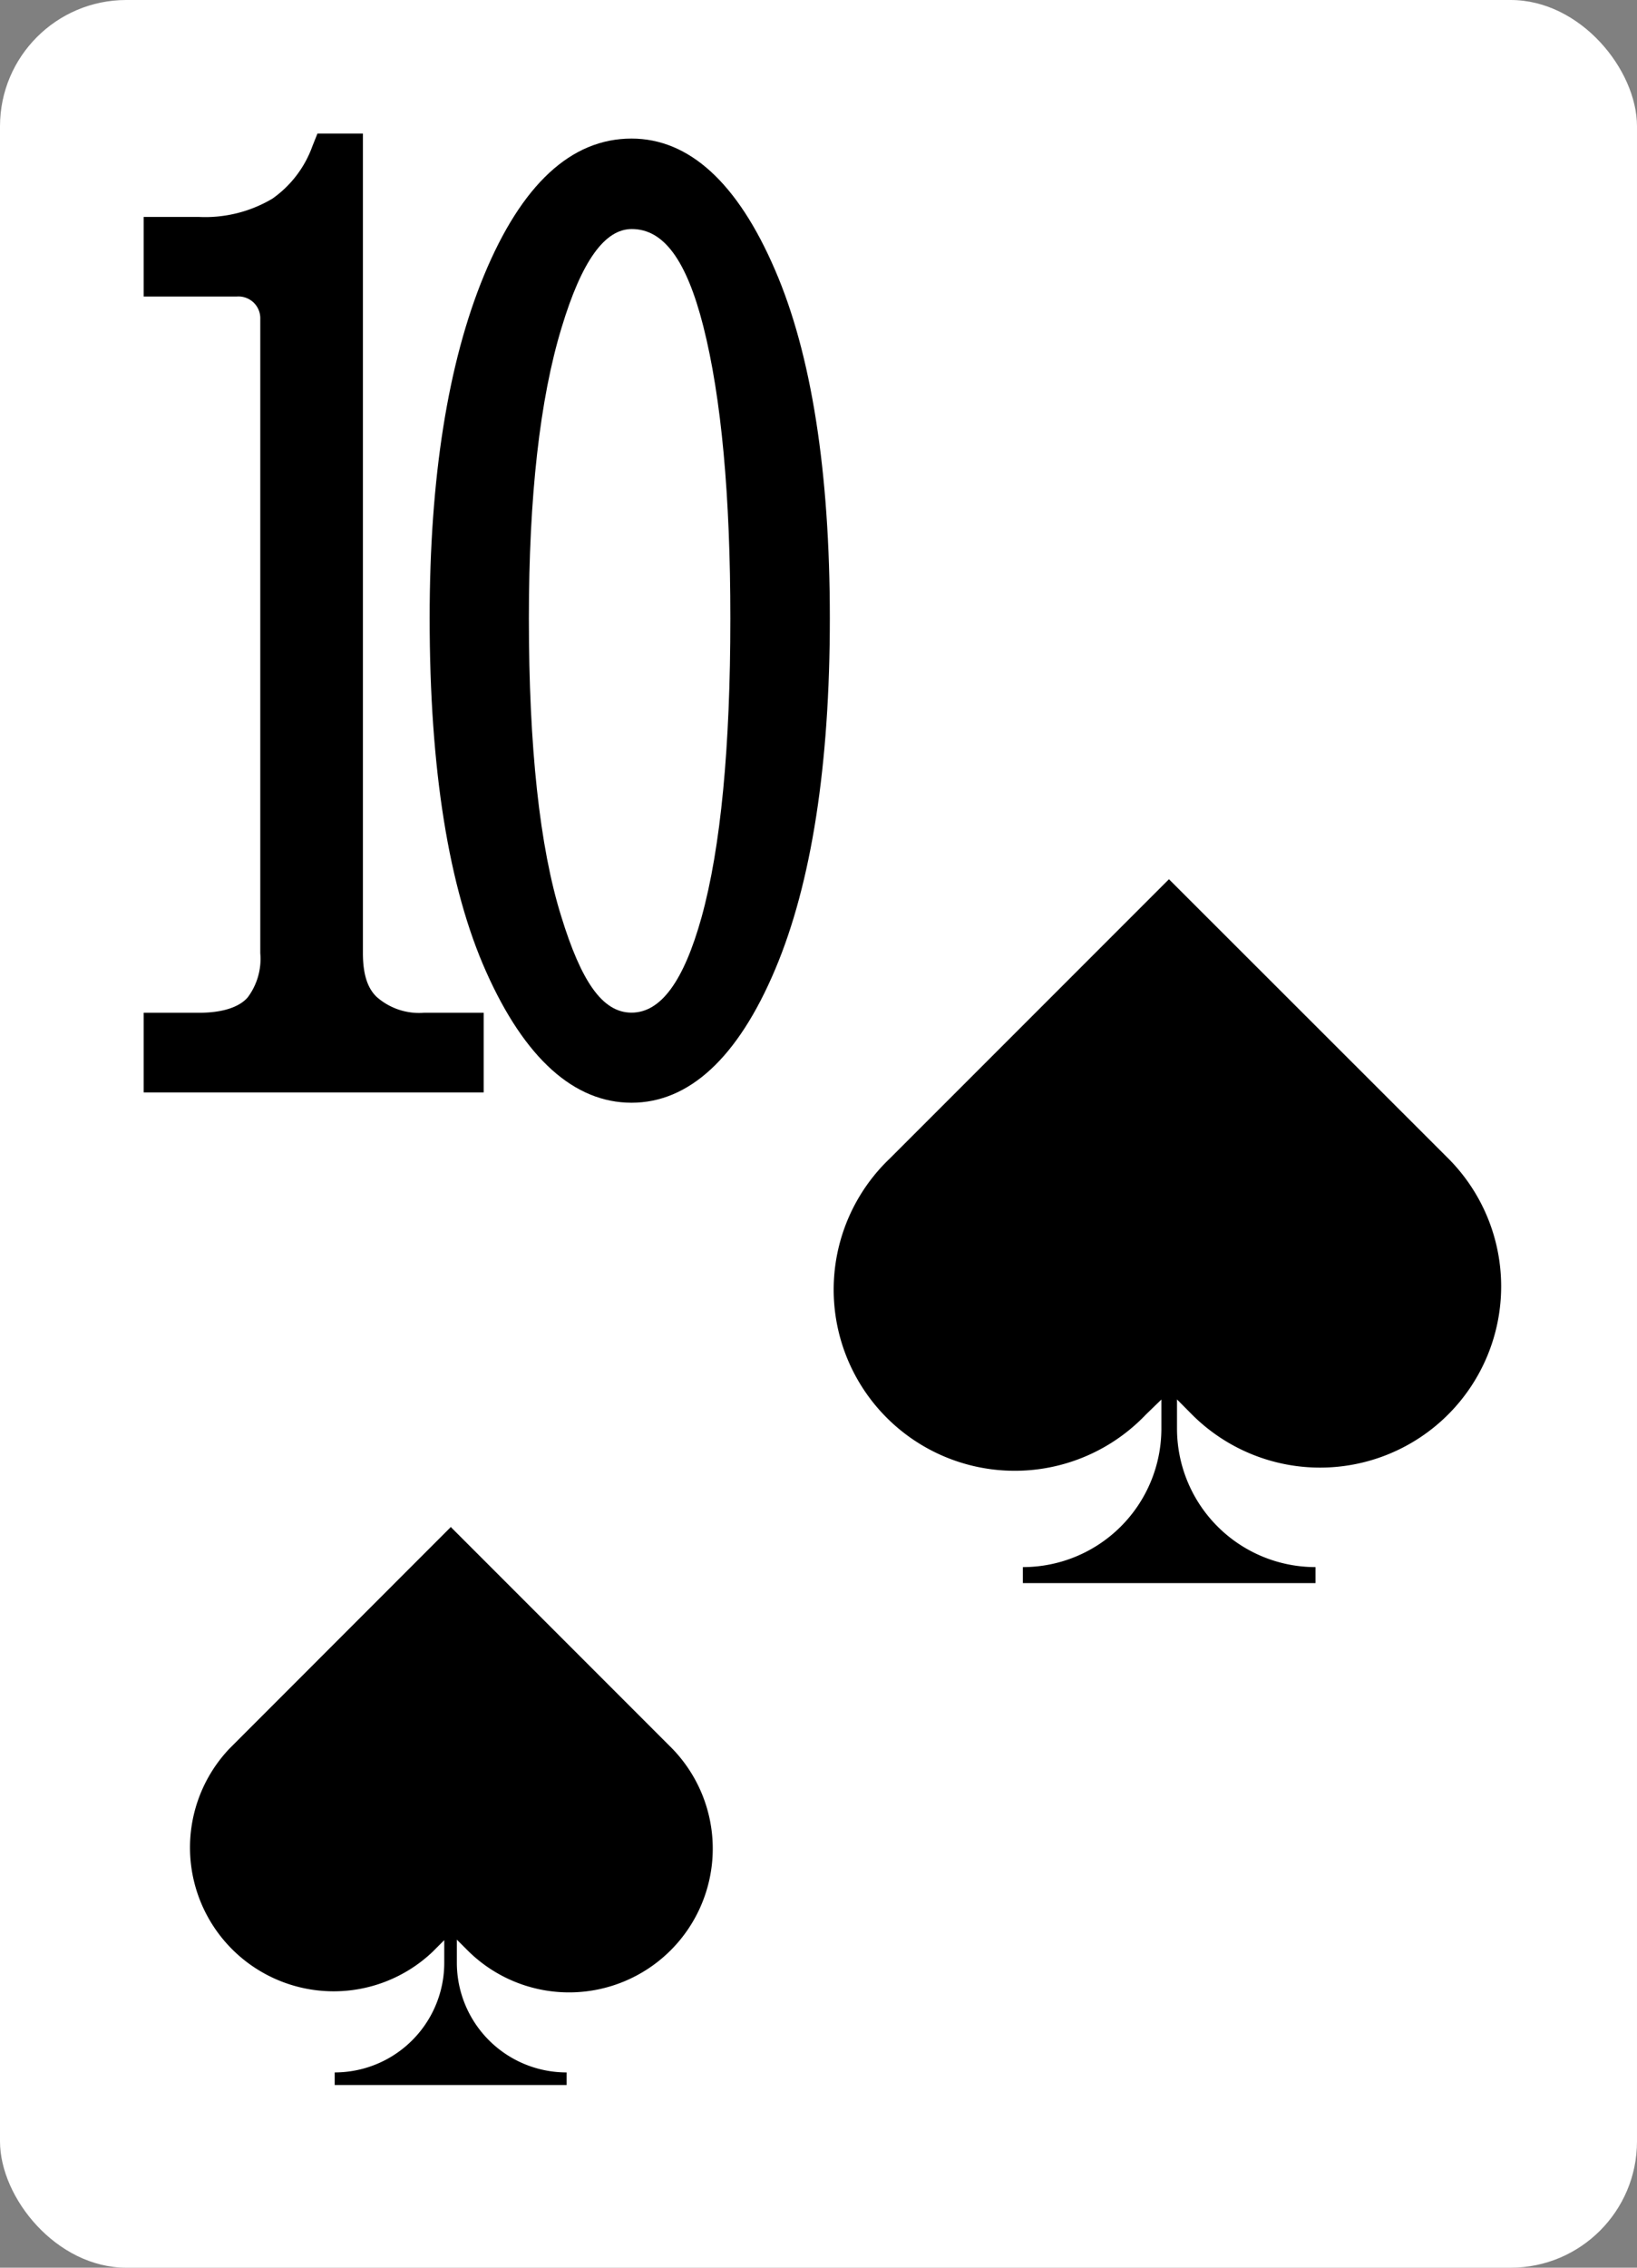 <svg xmlns="http://www.w3.org/2000/svg" viewBox="0 0 130 180"><rect x="0" y="0" width="130" height="180" fill="#808080" stroke="none"/><defs><style>.cls-1{fill:#fff;}</style></defs><g id="Layer_2" data-name="Layer 2"><g id="Ñëîé_1" data-name="Ñëîé 1"><rect class="cls-1" width="130" height="180" rx="10.03"/><path d="M29.89,79.11c-.47-.47-1.07-1.33-1.07-3.45V10.6H25.21l-.4,1a8.68,8.68,0,0,1-3.18,4.17,10.44,10.44,0,0,1-5.81,1.45H11.41v6.32h7.38a1.73,1.73,0,0,1,1.88,1.78V75.66a5.1,5.1,0,0,1-1,3.51c-.48.56-1.57,1.22-3.88,1.22H11.41v6.32h27V80.39H33.67A5.09,5.09,0,0,1,29.89,79.11Z"/><path d="M61.57,76.92c2.87-6.8,4.33-16.17,4.33-27.84s-1.47-21-4.35-27.65C58.58,14.52,54.73,11,50.15,11c-4.8,0-8.73,3.65-11.71,10.85-2.87,6.94-4.32,16.1-4.32,27.21,0,12,1.51,21.42,4.49,28.08,3.07,6.89,7,10.39,11.54,10.39S58.59,84,61.57,76.92Zm-5.86-4.1h0c-1.42,5.09-3.24,7.56-5.56,7.56s-4-2.5-5.58-7.64C42.85,67.24,42,59.27,42,49.08c0-9.66.87-17.42,2.6-23.08,1.59-5.27,3.42-7.82,5.57-7.82,2.53,0,4.34,2.45,5.68,7.71C57.29,31.57,58,39.37,58,49.08,58,59.3,57.24,67.29,55.71,72.82Z"/><path d="M25.48,166.61v-3.22h1.1a7.61,7.61,0,0,0,7.56-6.83A12.51,12.51,0,0,1,17.43,138l18.35-18.35L54.14,138a12.52,12.52,0,0,1-16.73,18.57A7.62,7.62,0,0,0,45,163.39h1.11v3.22Z"/><path class="cls-1" d="M35.78,121.19l17.58,17.58A11.41,11.41,0,0,1,37.22,154.9l-.94-.94v1.83A8.71,8.71,0,0,0,45,164.5v1H26.58v-1a8.7,8.7,0,0,0,8.7-8.71V154l-.94.94a11.41,11.41,0,0,1-16.13-16.13l17.57-17.58m0-3.11-1.56,1.55L16.65,137.21a13.62,13.62,0,0,0,15.52,21.91,6.51,6.51,0,0,1-5.59,3.17h-2.2v5.42H47.19v-5.42H45a6.5,6.5,0,0,1-5.59-3.18,13.62,13.62,0,0,0,15.53-21.9L37.34,119.63l-1.56-1.55Z"/><path d="M79.85,127v-4h1.38a9.6,9.6,0,0,0,9.53-8.61A15.77,15.77,0,0,1,69.69,91L92.83,67.83,116,91a15.78,15.78,0,0,1-21.09,23.41,9.62,9.62,0,0,0,9.55,8.62h1.38v4Z"/><path class="cls-1" d="M92.83,69.79,115,91.94a14.38,14.38,0,0,1-20.34,20.34l-1.19-1.2v2.31a11,11,0,0,0,11,11v1.27H81.23v-1.27a11,11,0,0,0,11-11v-2.3L91,112.28A14.38,14.38,0,1,1,70.68,91.94L92.83,69.79m0-3.93-2,2L68.71,90a17.17,17.17,0,0,0,19.56,27.61,8.19,8.19,0,0,1-7,4H78.45v6.82H107.2v-6.82h-2.77a8.21,8.21,0,0,1-7.05-4A17.16,17.16,0,0,0,116.94,90L94.79,67.82l-2-2Z"/></g></g></svg>